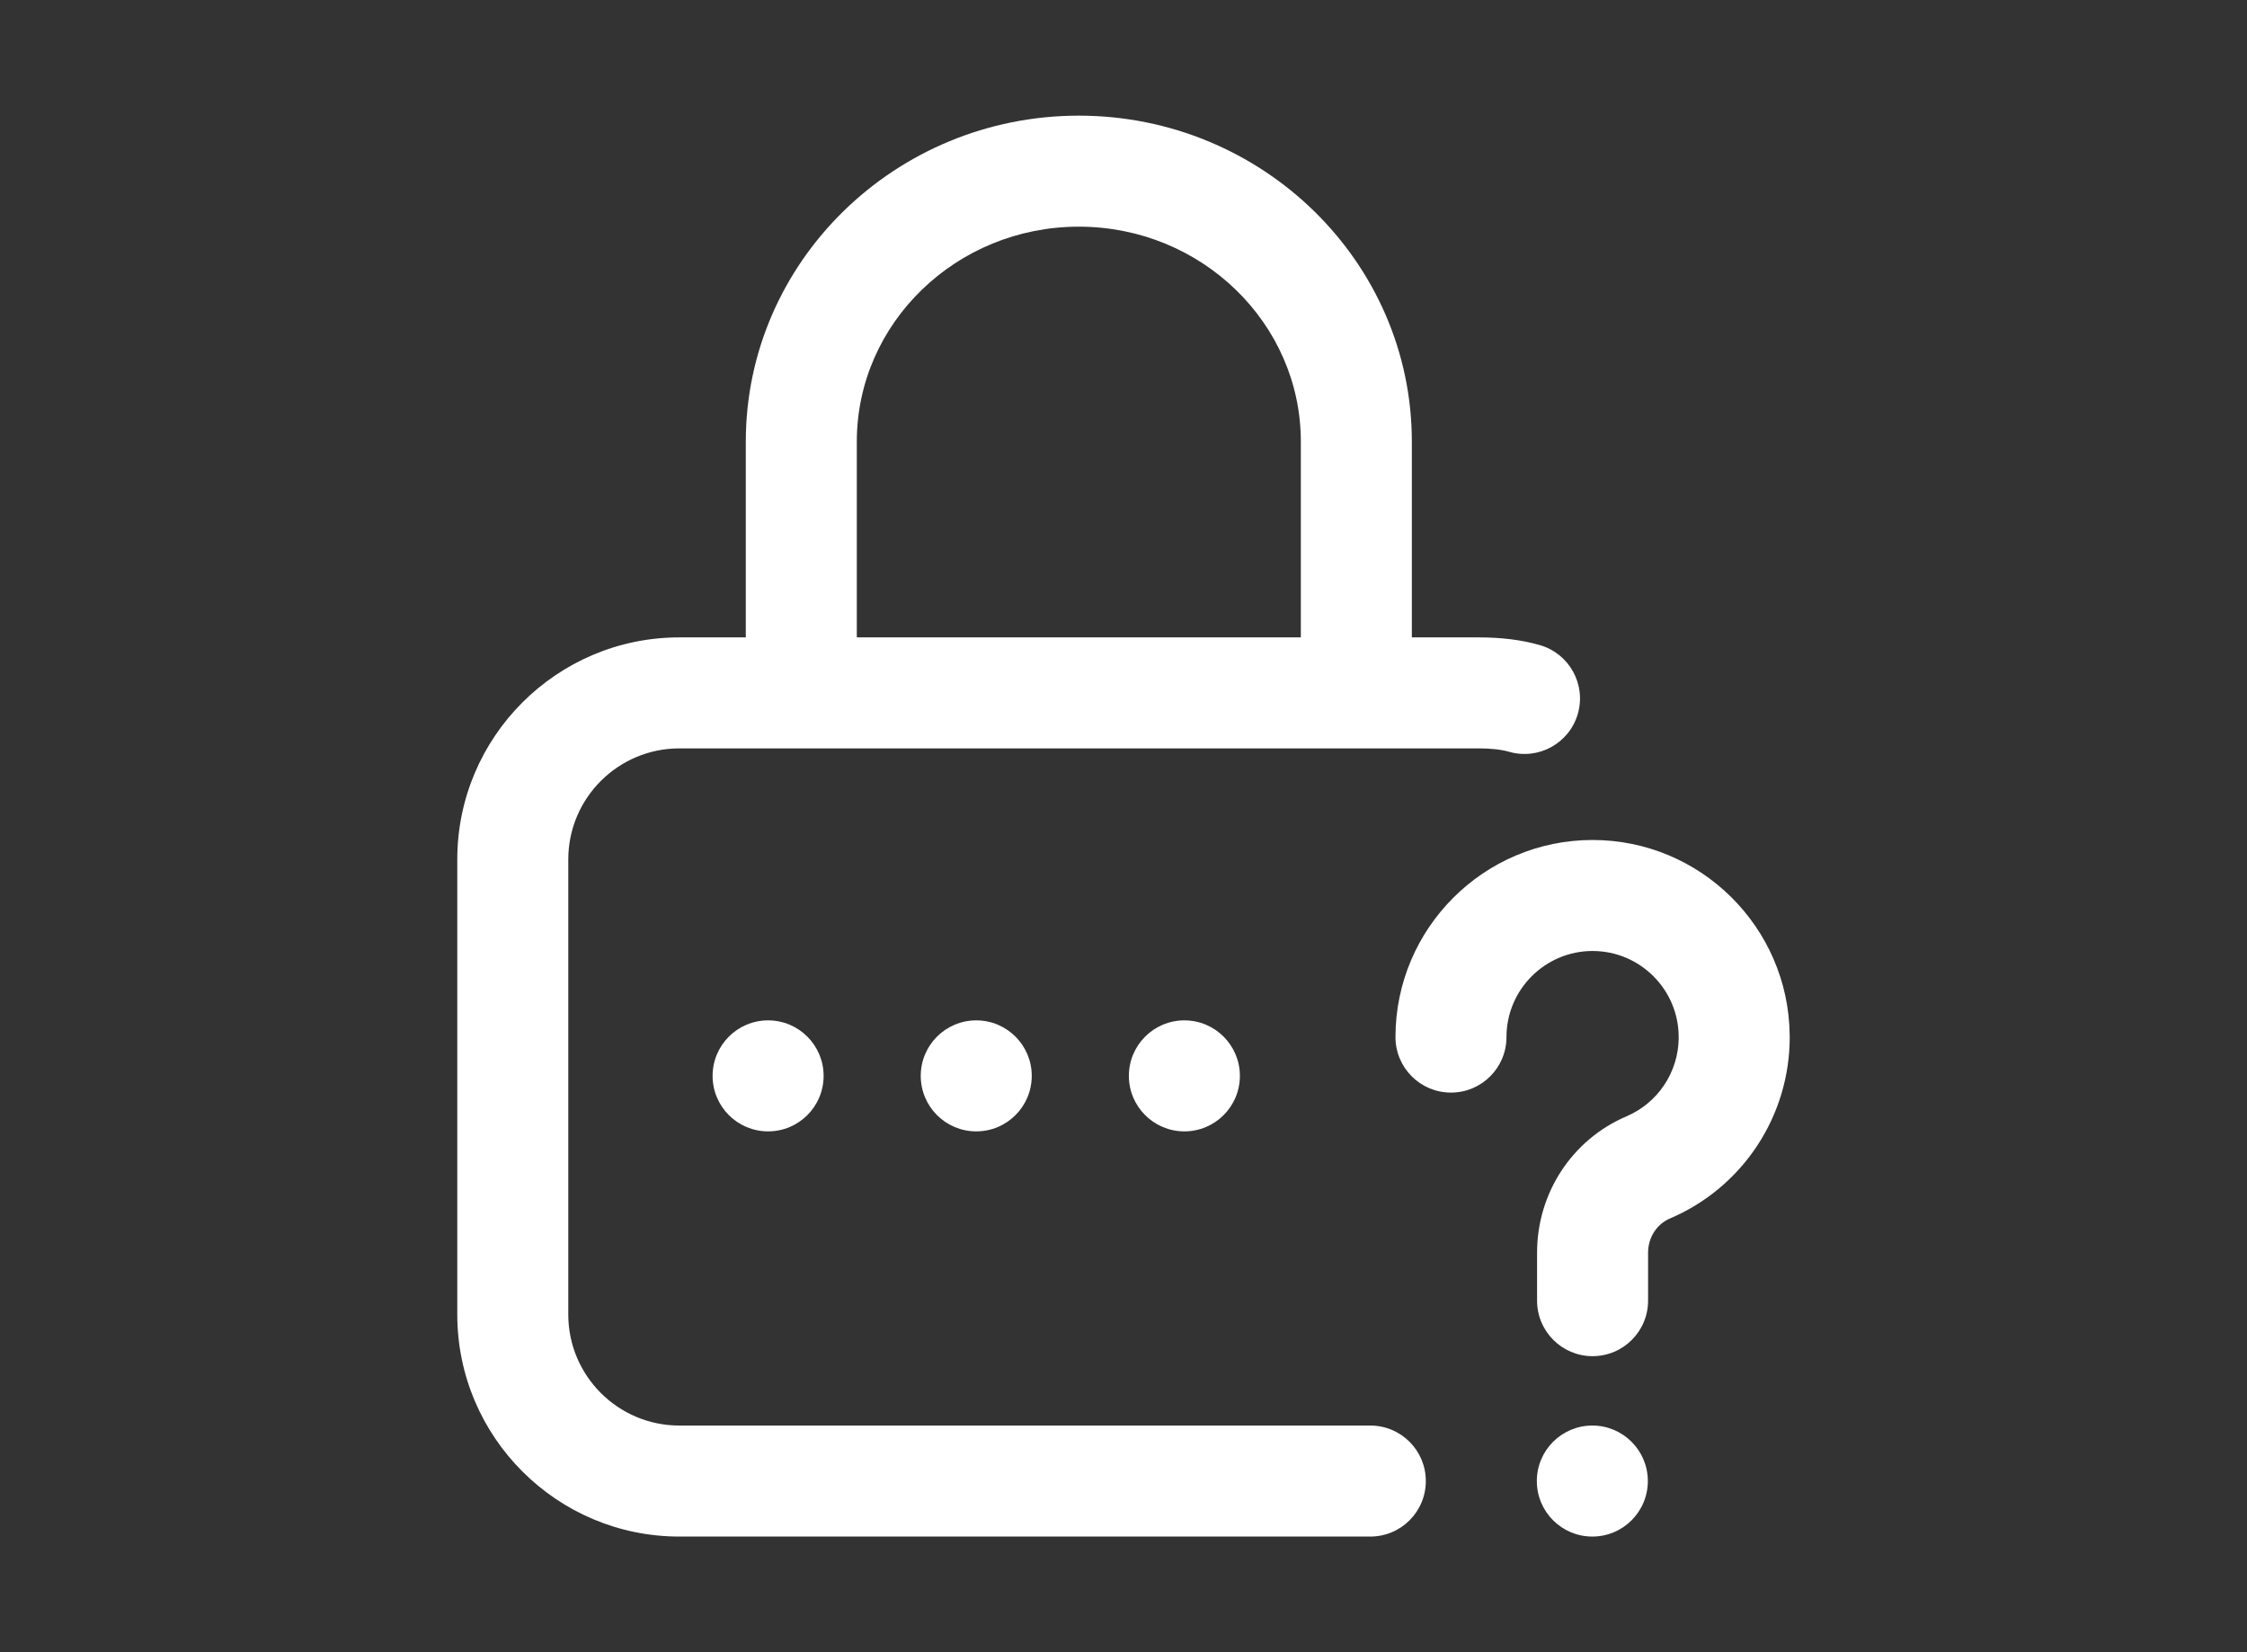<svg width="272" height="200" viewBox="0 0 272 200" fill="none" xmlns="http://www.w3.org/2000/svg">
<rect x="0" y="0" width="272" height="200" fill="#333333" stroke="none"/>
<path d="M143.37 136.953C147.08 136.953 150.088 133.945 150.088 130.234C150.088 126.524 147.08 123.516 143.37 123.516C139.659 123.516 136.651 126.524 136.651 130.234C136.651 133.945 139.659 136.953 143.37 136.953Z" fill="white"/>
<path d="M165.877 172.562H82.229C74.82 172.562 68.791 166.534 68.791 159.125V104.031C68.791 96.621 74.82 90.593 82.229 90.593H178.979C180.509 90.593 181.723 90.728 182.69 91.006C186.257 92.028 189.977 89.964 191 86.397C192.021 82.83 189.958 79.11 186.391 78.088C184.203 77.461 181.779 77.156 178.979 77.156H170.904V53.461C170.904 31.702 152.82 14 130.592 14C108.363 14 90.279 31.702 90.279 53.461V77.156H82.229C67.41 77.156 55.354 89.212 55.354 104.031V159.125C55.354 173.944 67.41 186 82.229 186H165.877C169.588 186 172.596 182.992 172.596 179.281C172.596 175.57 169.588 172.562 165.877 172.562ZM103.717 53.461C103.717 39.112 115.773 27.438 130.592 27.438C145.41 27.438 157.467 39.112 157.467 53.461V77.156H103.717V53.461Z" fill="white"/>
<path d="M118.174 136.953C121.885 136.953 124.893 133.945 124.893 130.234C124.893 126.524 121.885 123.516 118.174 123.516C114.464 123.516 111.456 126.524 111.456 130.234C111.456 133.945 114.464 136.953 118.174 136.953Z" fill="white"/>
<path d="M216.64 125.266C216.493 112.235 205.847 101.68 192.782 101.68C179.626 101.68 168.922 112.383 168.922 125.54C168.922 129.25 171.93 132.258 175.641 132.258C179.351 132.258 182.359 129.25 182.359 125.54C182.359 119.793 187.035 115.117 192.782 115.117C198.529 115.117 203.205 119.793 203.205 125.54C203.205 125.601 203.205 125.662 203.207 125.722C203.174 127.737 202.558 129.698 201.434 131.37C200.309 133.041 198.724 134.351 196.87 135.14C190.305 137.943 186.063 144.418 186.063 151.635V157.445C186.063 161.156 189.071 164.164 192.782 164.164C196.493 164.164 199.501 161.156 199.501 157.445V151.635C199.501 149.808 200.54 148.185 202.146 147.499C206.452 145.665 210.123 142.606 212.701 138.7C215.279 134.795 216.651 130.218 216.646 125.538C216.646 125.447 216.644 125.356 216.64 125.266Z" fill="white"/>
<path d="M192.752 186C196.463 186 199.471 182.992 199.471 179.281C199.471 175.571 196.463 172.562 192.752 172.562C189.042 172.562 186.034 175.571 186.034 179.281C186.034 182.992 189.042 186 192.752 186Z" fill="white"/>
<path d="M92.979 136.953C96.69 136.953 99.698 133.945 99.698 130.234C99.698 126.524 96.69 123.516 92.979 123.516C89.268 123.516 86.26 126.524 86.26 130.234C86.26 133.945 89.268 136.953 92.979 136.953Z" fill="white"/>
</svg>
